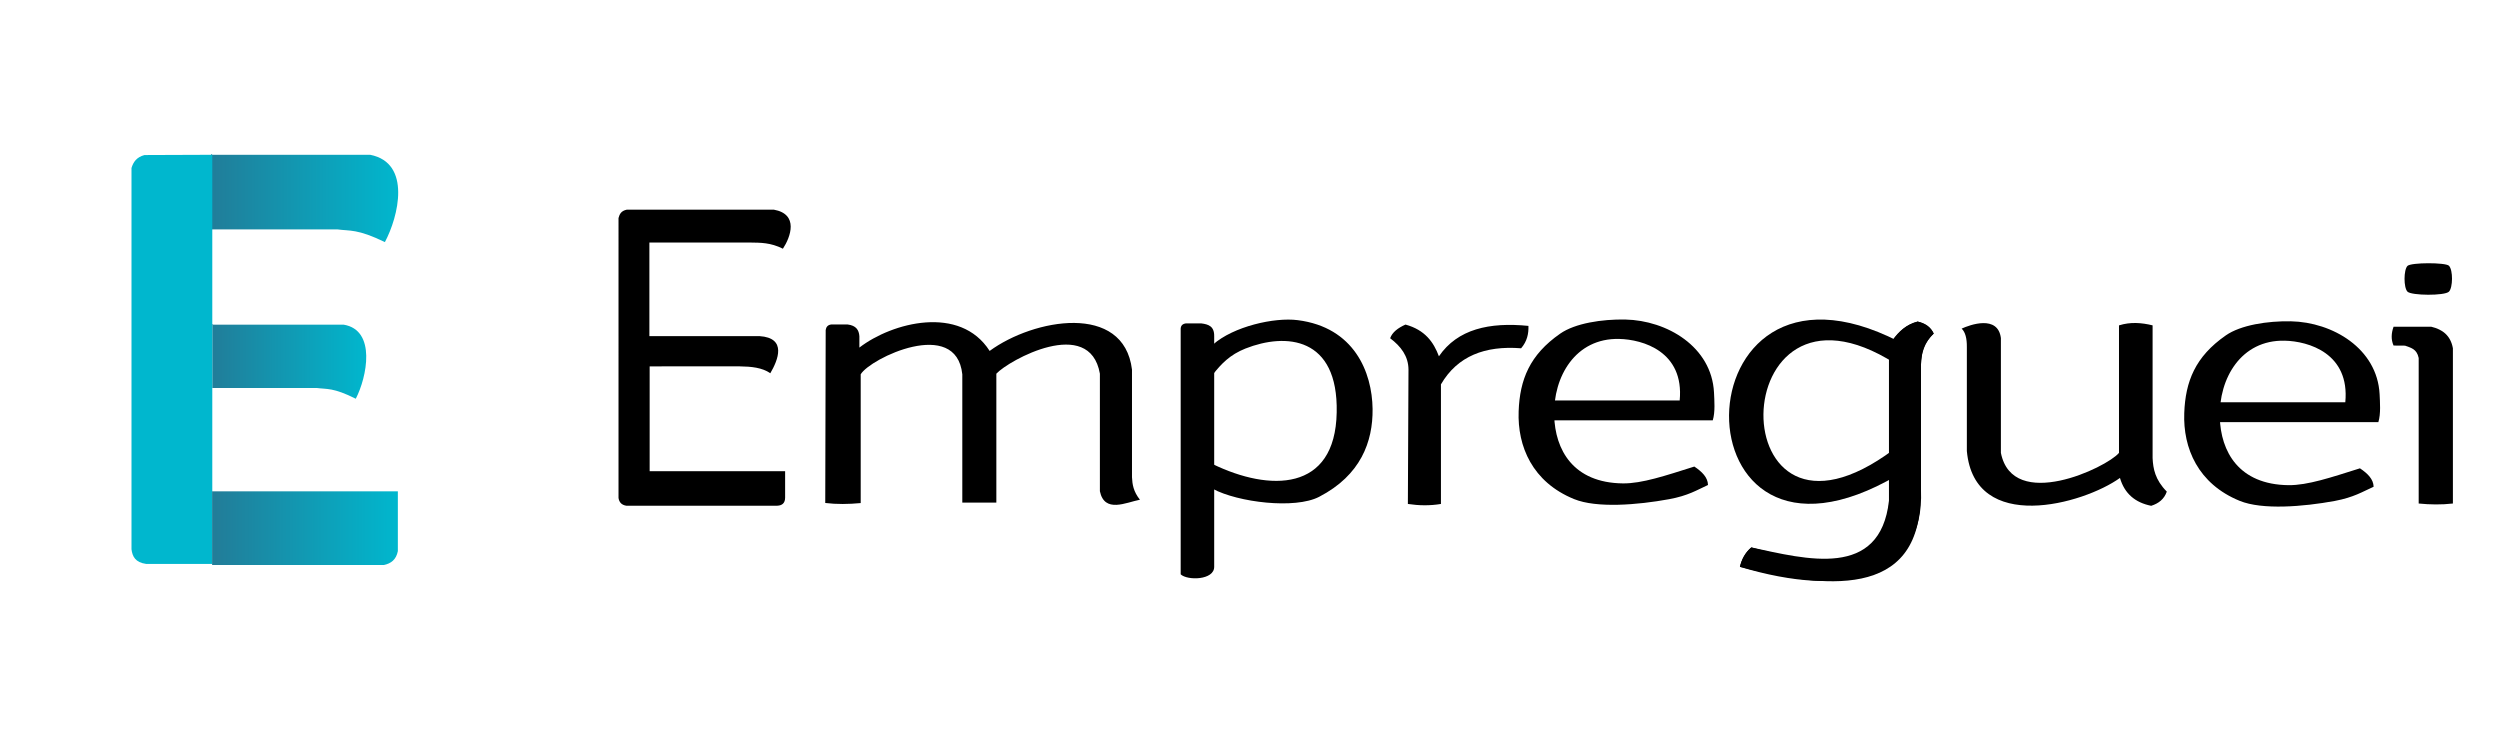 <?xml version="1.0" encoding="utf-8"?>
<!-- Generator: Adobe Illustrator 22.0.0, SVG Export Plug-In . SVG Version: 6.00 Build 0)  -->
<svg version="1.1"
	 id="svg8" inkscape:export-filename="C:\Users\Felipe\Pictures\Development\Empreguei\logo-preto.png" inkscape:export-xdpi="7.6114478" inkscape:export-ydpi="7.6114478" inkscape:version="0.92.0 r15299" sodipodi:docname="logo-vector-svg.svg" xmlns:cc="http://creativecommons.org/ns#" xmlns:dc="http://purl.org/dc/elements/1.1/" xmlns:inkscape="http://www.inkscape.org/namespaces/inkscape" xmlns:rdf="http://www.w3.org/1999/02/22-rdf-syntax-ns#" xmlns:sodipodi="http://sodipodi.sourceforge.net/DTD/sodipodi-0.dtd" xmlns:svg="http://www.w3.org/2000/svg"
	 xmlns="http://www.w3.org/2000/svg" xmlns:xlink="http://www.w3.org/1999/xlink" x="0px" y="0px" viewBox="0 0 2834.6 841.9"
	 style="enable-background:new 0 0 2834.6 841.9;" xml:space="preserve">
<style type="text/css">
	.st0{filter:url(#filter4020);}
	.st1{fill:#FFFFFF;}
	.st2{fill:url(#path4524_1_);}
	.st3{fill:url(#path4524-0_1_);}
	.st4{fill:url(#path4500_1_);}
	.st5{fill:url(#path4560_1_);}
	.st6{fill:none;}
</style>
<filter  id="filter4020" inkscape:label="Drop Shadow" style="color-interpolation-filters:sRGB;">
	<feFlood  flood-color="rgb(0,0,0)" flood-opacity="0.498" id="feFlood4010" result="flood"></feFlood>
	<feComposite  id="feComposite4012" in="flood" in2="SourceGraphic" operator="in" result="composite1"></feComposite>
	<feGaussianBlur  id="feGaussianBlur4014" in="composite1" result="blur" stdDeviation="2"></feGaussianBlur>
	<feOffset  dx="4.57967e-015" dy="4" id="feOffset4016" result="offset"></feOffset>
	<feComposite  id="feComposite4018" in="SourceGraphic" in2="offset" operator="over" result="composite2"></feComposite>
</filter>
<g id="path23" inkscape:connector-curvature="0" class="st0">
	<path class="st1" d="M564.6,193.7V633c-2.9,27.1-18.6,42.9-47.1,47.1H76.1c-25.1-5.9-41.5-20.7-46.6-46.6V187.2
		c4.8-24.1,17.7-41.1,45.3-45.3h447.1c21.9,5.8,38.7,17.8,43.5,43.5L564.6,193.7z"/>
</g>
<linearGradient id="path4524_1_" gradientUnits="userSpaceOnUse" x1="803.389" y1="746.644" x2="878.616" y2="746.644" gradientTransform="matrix(2.835 0 0 -2.835 -2038.291 2340.905)">
	<stop  offset="0" style="stop-color:#217D99"/>
	<stop  offset="1" style="stop-color:#00B7CE"/>
</linearGradient>
<path id="path4524" inkscape:connector-curvature="0" class="st2" d="M240.7,175.5h179c47.2,9.2,32,70.4,16.7,99
	c-31.3-15.2-39.5-12.4-53.8-14.4H239.4v-85.6L240.7,175.5z"/>
<linearGradient id="path4524-0_1_" gradientUnits="userSpaceOnUse" x1="720.687" y1="748.219" x2="795.913" y2="748.219" gradientTransform="matrix(2.341 0 0 -2.405 -1446.501 2209.252)">
	<stop  offset="0" style="stop-color:#217D99"/>
	<stop  offset="1" style="stop-color:#00B7CE"/>
</linearGradient>
<path id="path4524-0" inkscape:connector-curvature="0" class="st3" d="M241.8,368.1h147.8c37.4,6.2,26.4,59.7,13.8,84
	c-25.8-12.9-32.6-10.6-44.4-12.2H240.7v-72.6L241.8,368.1z"/>
<linearGradient id="path4500_1_" gradientUnits="userSpaceOnUse" x1="753.362" y1="767.615" x2="753.362" y2="609.125" gradientTransform="matrix(2.835 0 0 -2.835 -1940.574 2359.088)">
	<stop  offset="0" style="stop-color:#00B7CE"/>
	<stop  offset="1" style="stop-color:#00B7CE"/>
</linearGradient>
<path id="path4500" inkscape:connector-curvature="0" class="st4" d="M240.7,175.5v463.9h-75c-12.3-1.7-15.6-8.5-16.6-16.6V190.5
	c2-6.7,5.7-12.3,14.7-14.7L240.7,175.5z"/>
<linearGradient id="path4560_1_" gradientUnits="userSpaceOnUse" x1="803.922" y1="614.58" x2="878.223" y2="614.58" gradientTransform="matrix(2.835 0 0 -2.835 -2038.291 2340.905)">
	<stop  offset="0" style="stop-color:#227C98"/>
	<stop  offset="1" style="stop-color:#00B7CE"/>
</linearGradient>
<path id="path4560" inkscape:connector-curvature="0" class="st5" d="M241.1,557.1h210v67.8c-1.9,9.7-7.8,14-15.7,15.7H240.5V557
	L241.1,557.1z"/>
<path fill="#000000" id="path4558" inkscape:connector-curvature="0" class="st6" d="M240.5,556.6h210.6v66.3l-17.6,17.6h-193V556.6z"/>
<path fill="#000000" id="path4594" inkscape:connector-curvature="0" d="M890.2,534.3v30.1c-0.1,6-3.3,8.8-9,9H710.1c-5.7-0.9-8.1-4.3-8.8-8.8
	V247.2c1.2-4.2,2.7-8.1,9.5-9.5h166.5c28.6,5.1,19.2,30.9,10.4,44.3c-14.2-7.1-25.5-6.8-37-7H736.3v106.1h124.8
	c31.4,2,21.1,27.1,12.3,42.1c-9.3-6.5-21.7-7.6-34.6-7.8H736.6v118.9L890.2,534.3z"/>
<path fill="#000000" id="path4596" inkscape:connector-curvature="0" d="M935.7,570.3c13,1.6,26.5,1.4,40.2,0.1v-146c10.6-18,108.3-65.2,115.2,0
	v145.5h38.6V423.7c13.9-15.1,105.8-66,117.4,0V557c5.3,25.2,29.6,12.7,45.4,9.6c-7.5-9.4-8.6-17.5-9-25.5v-122
	c-9.3-76.3-111.5-57.8-161.4-21.2c-33.5-52.5-110.5-32.4-147.7-3.8v-12.9c-0.5-6.9-3.6-12.1-13.3-13.3h-18.6c-4,0.5-5.8,2.9-6.3,6.3
	L935.7,570.3z"/>
<g id="g4604" fill="#000000" transform="translate(0,-2.2888184e-5)">
	<path id="path4598" inkscape:connector-curvature="0" d="M1338.7,372.6v278.6c7.5,7.2,38.1,6.8,38-8.6V381.2
		c0.2-11.4-6.7-13.5-14.5-14.5h-17.7C1340.9,367.2,1338.9,369.1,1338.7,372.6z"/>
	<path id="path4600" inkscape:connector-curvature="0" d="M1375.3,390.7v33.8c9.4-11.9,19.2-22.3,36.8-29.3
		c46.1-18.2,105.3-13.4,103.5,72.4c-1.6,90.6-76.4,89.7-140.4,58.7v28c28.4,15.2,93,23.3,120.5,9c47.3-24.5,61-62.6,60.6-99.6
		c-0.5-41.6-20.8-92.6-84.9-100.7C1445,359.6,1398.6,370.1,1375.3,390.7L1375.3,390.7z"/>
</g>
<path fill="#000000" id="path4606" inkscape:connector-curvature="0" d="M1596.3,571.4c12.5,1.9,25,2.1,37.5,0V435.8c18.7-32.1,50-44.1,90.9-40.9
	c6.8-7.9,8.6-16.5,8.3-25.4c-44.3-4.4-80.4,3.6-101.5,34.5c-6-16.1-15.8-29.9-37.9-36c-8.5,3.8-15,8.7-17.4,15.5
	c12.2,9.2,20.7,20.3,20.8,35.6L1596.3,571.4z"/>
<path fill="#000000" id="path4608" inkscape:connector-curvature="0" d="M1936.6,549.9c-0.2-8.6-6.8-15.1-15.5-20.9c-33,10.4-59.3,19.3-80.9,19.1
	c-56.7-0.6-77-38.3-78-76.9c-1.2-44,24-88.1,73.7-86.9c26.7,0.6,73.9,14.2,68.6,69.8h-145.2v22.5H1942c2.9-9.5,1.8-22.6,1.4-31.6
	c-2.7-52-53.4-81.7-100.5-82.7c-26.5-0.5-57,4.2-73.9,16c-34.7,24.1-45.8,52.3-47.1,88c-1.5,39.7,15.5,80.3,62.9,99.6
	c25.5,10.4,71.8,6.7,107.7,0.1C1914.2,562,1923.9,555.7,1936.6,549.9z"/>
<path fill="#000000" id="path4608-6" inkscape:connector-curvature="0" d="M2691.3,551.9c-0.2-8.6-6.8-15.1-15.5-20.9c-33,10.4-59.3,19.3-80.9,19.1
	c-56.7-0.6-77-38.3-78-76.9c-1.2-44,24-88.1,73.7-86.9c26.7,0.6,73.9,14.2,68.6,69.8H2514v22.5h182.7c2.9-9.5,1.8-22.6,1.4-31.6
	c-2.7-52-53.4-81.7-100.5-82.7c-26.5-0.5-57,4.2-73.9,16c-34.7,24.1-45.8,52.3-47.1,88c-1.5,39.7,15.5,80.3,62.9,99.6
	c25.5,10.4,71.8,6.7,107.7,0.1C2668.9,563.9,2678.6,557.6,2691.3,551.9L2691.3,551.9z"/>
<path fill="#000000" id="path4640" inkscape:connector-curvature="0" d="M2192.5,378.2c-2.9-5.9-8.2-10.8-18.2-13.6c-14.5,3.8-20.9,12.4-28,20.5
	l-4.5,23.5v163.6c-5,81.1-90.1,66.4-156.1,48.5c-7.7,6.8-11.2,14.2-12.9,22c120.9,36.4,209.3,12.5,205.3-87.1V413.1
	C2179.6,402.4,2177.7,392.7,2192.5,378.2z"/>
<path fill="#000000" id="path4642" inkscape:connector-curvature="0" d="M2152.5,387l-3.9,25c-196.8-125-200.4,246.2-1.5,97.7l4.2,29.2
	C1894.5,689.7,1898.8,257.1,2152.5,387L2152.5,387z"/>
<path fill="#000000" id="path4644" inkscape:connector-curvature="0" d="M2402.7,368.9c12.7-4,25.4-3.1,38,0v150.5c0.6,12.1,2.8,24.5,16.1,38
	c-2.9,8.4-9.1,13.4-17.7,16.1c-18-3.6-30.2-13.7-35.4-31.6c-41.6,29.9-165,64.1-173.6-30.5V393.5c0.1-9.7-1.7-16.9-5.9-20.9
	c9.3-4.3,41.1-15.9,44.5,10.7v130.2c13.4,67.2,119.8,16.8,133.9,0V368.9z"/>
<path fill="#000000" id="path4646" inkscape:connector-curvature="0" d="M2713.9,391.8c-3.1-7.1-2.5-14.2,0-21.3h42.9c12.6,3,21.8,9.9,24.4,24.4
	v176c-12.9,1.5-25.9,1.3-38.8,0v-165c-2.2-10.6-9.2-11.6-15.5-14L2713.9,391.8z"/>
<path fill="#000000" id="path4650" inkscape:connector-curvature="0" d="M2729.7,301.5c-4.4,4.4-4.5,24.6,0,29.2c4.5,4.5,42.2,4.8,47,0
	c4.5-4.5,4.8-24.5,0-29.4C2772.9,297.5,2733.7,297.5,2729.7,301.5L2729.7,301.5z"/>
<path fill="#000000" id="path4654" inkscape:connector-curvature="0" d="M2192.5,378.2c-3.2-7.4-9.4-11.8-18.2-13.6c-12.8,3.4-21.3,11-28,20.5
	l-4.5,23.5v159.1c-10,89.3-93.7,66.3-156.1,53c-6.9,5.7-10.7,13.4-12.9,22c93.4,23.7,205.5,38.9,204.6-81.8V414.6
	C2178.5,400.8,2181.9,388,2192.5,378.2L2192.5,378.2z"/>
</svg>
